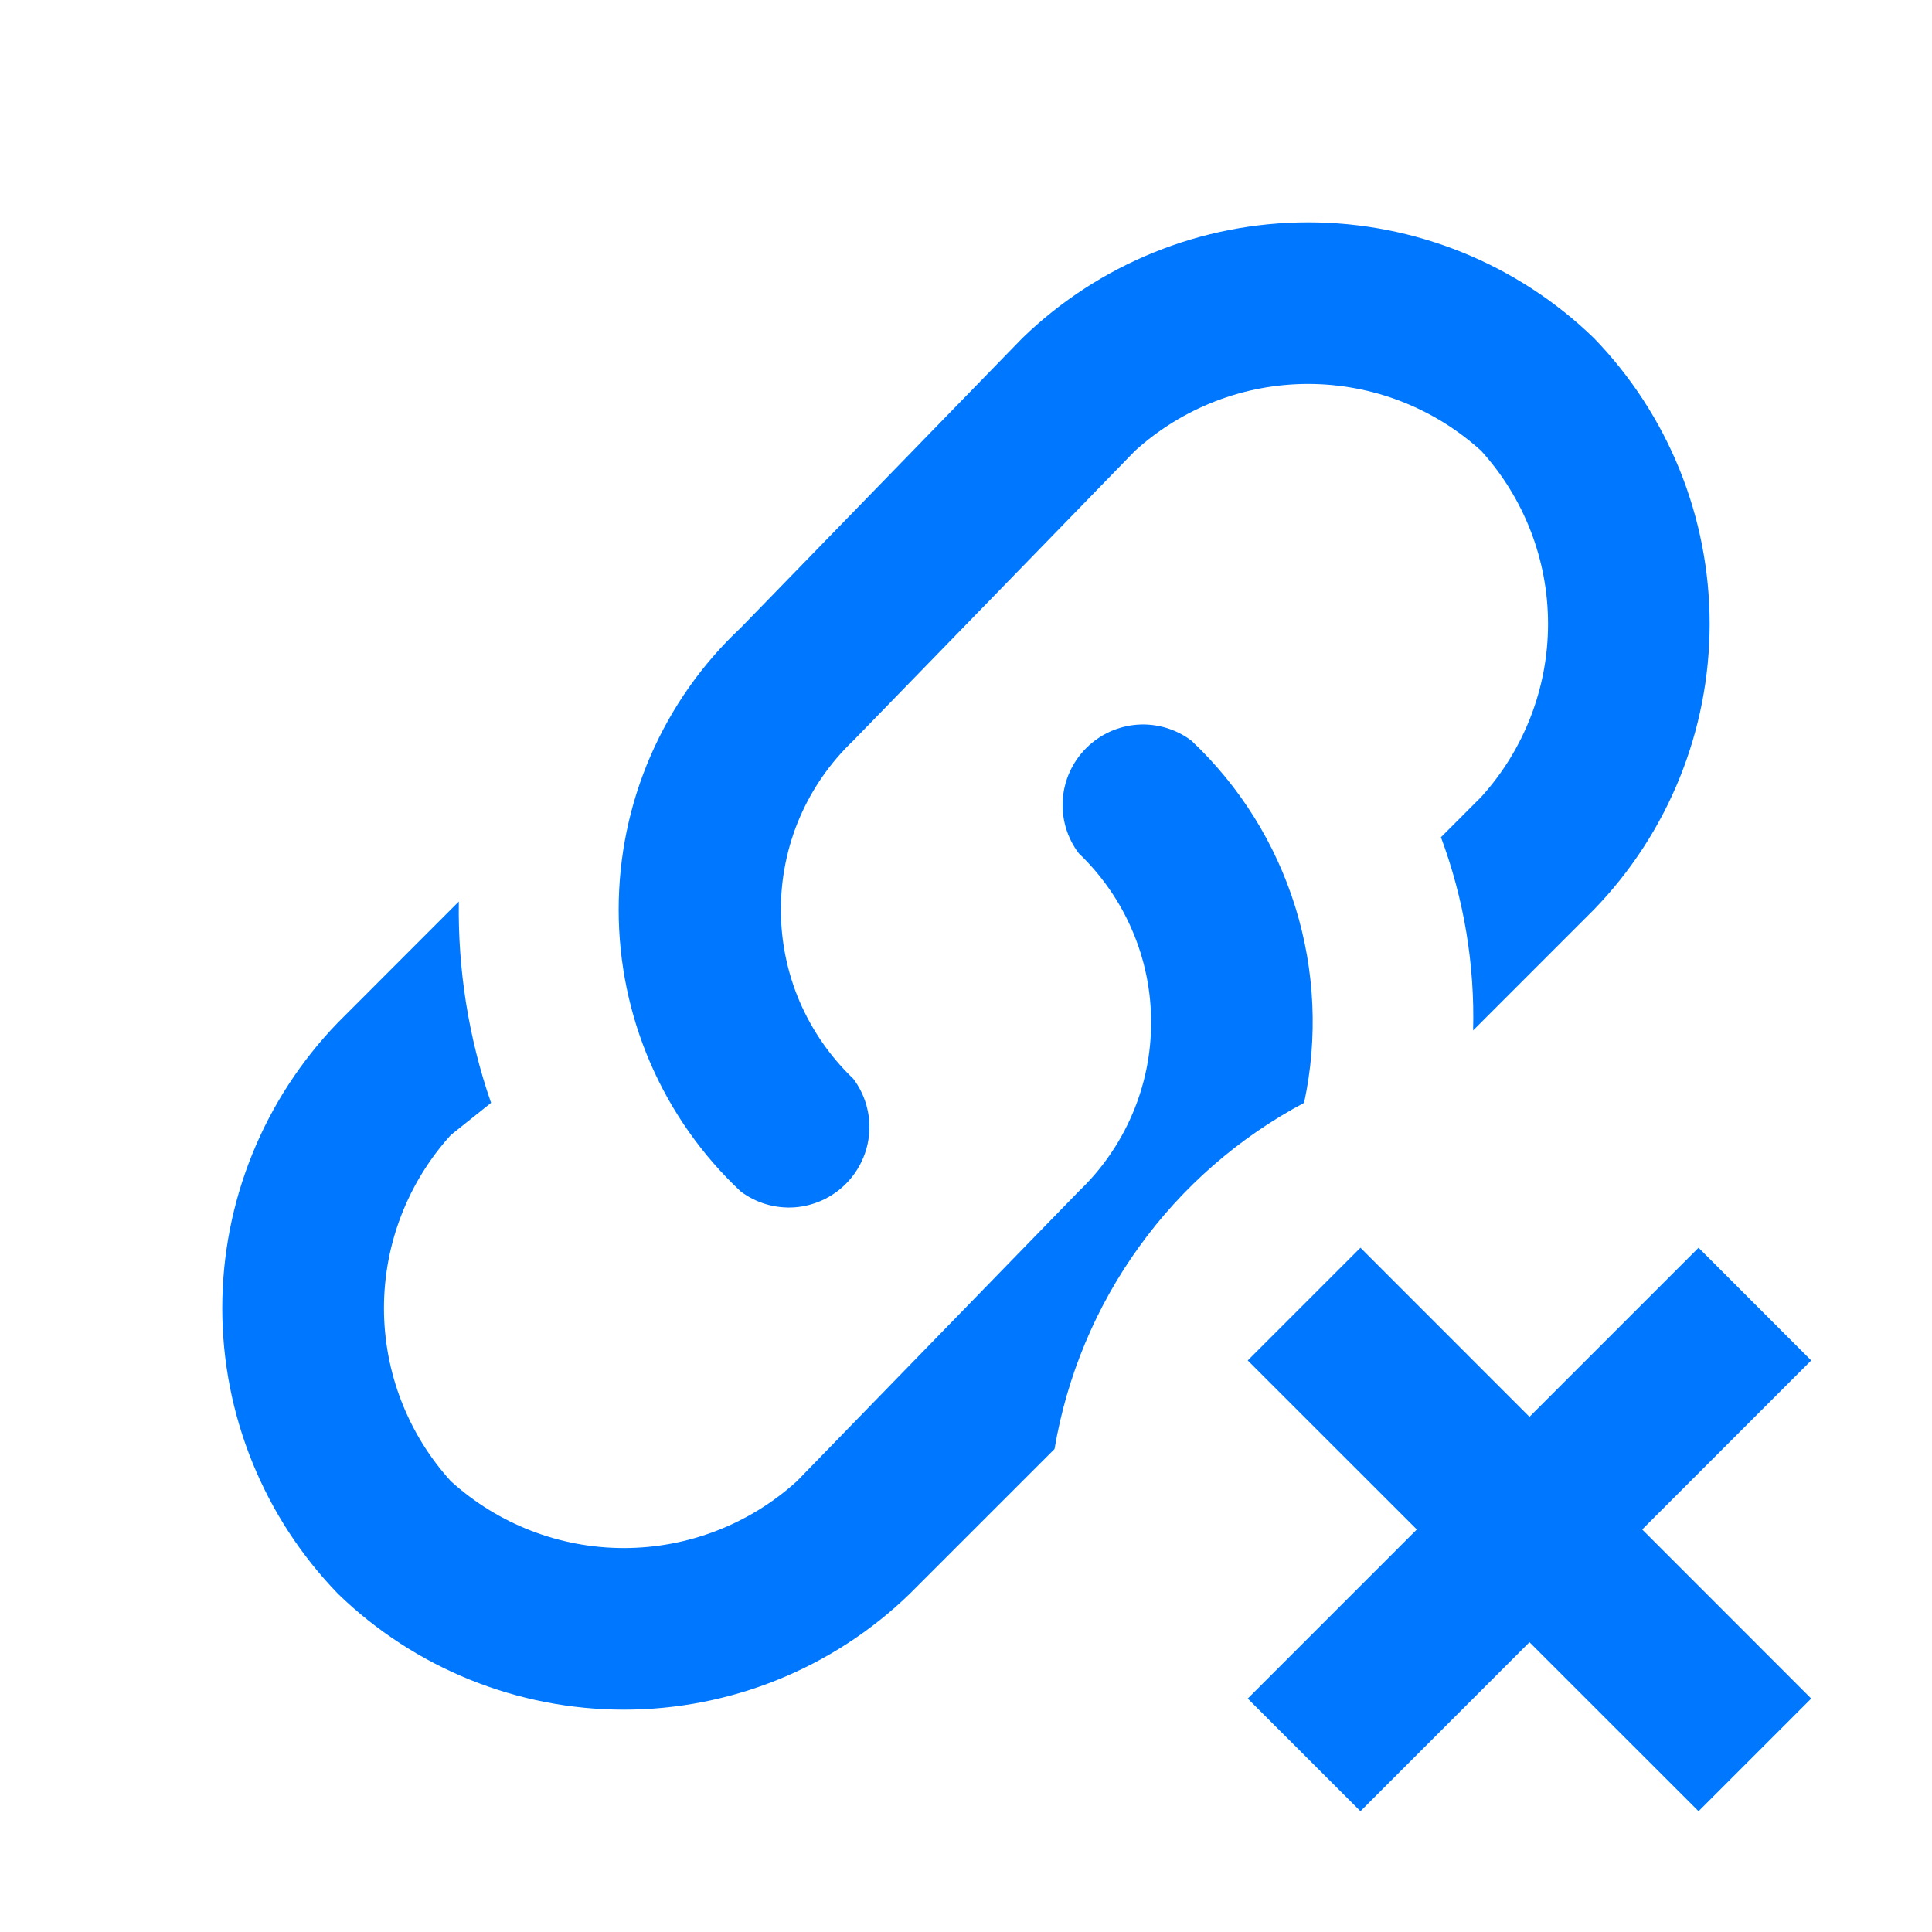 <svg width="23" height="23" viewBox="0 0 23 23" fill="none" xmlns="http://www.w3.org/2000/svg">
<path d="M10.158 12.842C10.297 13.026 10.364 13.255 10.348 13.485C10.331 13.715 10.232 13.931 10.069 14.094C9.906 14.257 9.69 14.356 9.46 14.373C9.229 14.389 9.001 14.322 8.817 14.183C8.358 13.753 7.993 13.234 7.743 12.657C7.493 12.08 7.365 11.458 7.365 10.829C7.365 10.2 7.493 9.579 7.743 9.002C7.993 8.425 8.358 7.905 8.817 7.475L12.171 4.025C13.083 3.141 14.303 2.647 15.573 2.647C16.843 2.647 18.063 3.141 18.975 4.025C19.859 4.937 20.353 6.157 20.353 7.427C20.353 8.697 19.859 9.917 18.975 10.829L17.537 12.267C17.558 11.482 17.428 10.702 17.154 9.967L17.633 9.488C18.145 8.923 18.429 8.189 18.429 7.427C18.429 6.665 18.145 5.931 17.633 5.367C17.069 4.855 16.335 4.571 15.573 4.571C14.811 4.571 14.077 4.855 13.512 5.367L10.158 8.817C9.886 9.076 9.669 9.388 9.52 9.734C9.372 10.08 9.296 10.453 9.296 10.829C9.296 11.206 9.372 11.578 9.52 11.924C9.669 12.27 9.886 12.582 10.158 12.842ZM15.525 13.129C15.691 12.356 15.655 11.552 15.42 10.797C15.185 10.041 14.759 9.359 14.183 8.817C13.999 8.678 13.77 8.611 13.54 8.627C13.31 8.644 13.094 8.743 12.931 8.906C12.768 9.069 12.669 9.285 12.652 9.515C12.636 9.746 12.703 9.974 12.842 10.158C13.114 10.418 13.331 10.73 13.479 11.076C13.628 11.422 13.704 11.794 13.704 12.171C13.704 12.547 13.628 12.92 13.479 13.266C13.331 13.611 13.114 13.924 12.842 14.183L9.487 17.633C8.923 18.145 8.189 18.429 7.427 18.429C6.665 18.429 5.931 18.145 5.367 17.633C4.855 17.069 4.571 16.335 4.571 15.573C4.571 14.811 4.855 14.077 5.367 13.512L5.846 13.129C5.579 12.359 5.45 11.548 5.462 10.733L4.025 12.171C3.141 13.083 2.646 14.303 2.646 15.573C2.646 16.843 3.141 18.063 4.025 18.975C4.937 19.859 6.157 20.353 7.427 20.353C8.697 20.353 9.917 19.859 10.829 18.975L12.554 17.25C12.701 16.381 13.045 15.558 13.56 14.844C14.075 14.129 14.747 13.543 15.525 13.129ZM20.221 14.854L18.208 16.867L16.196 14.854L14.854 16.196L16.867 18.208L14.854 20.221L16.196 21.562L18.208 19.55L20.221 21.562L21.562 20.221L19.55 18.208L21.562 16.196L20.221 14.854Z" fill="#0077FF"/>
</svg>
